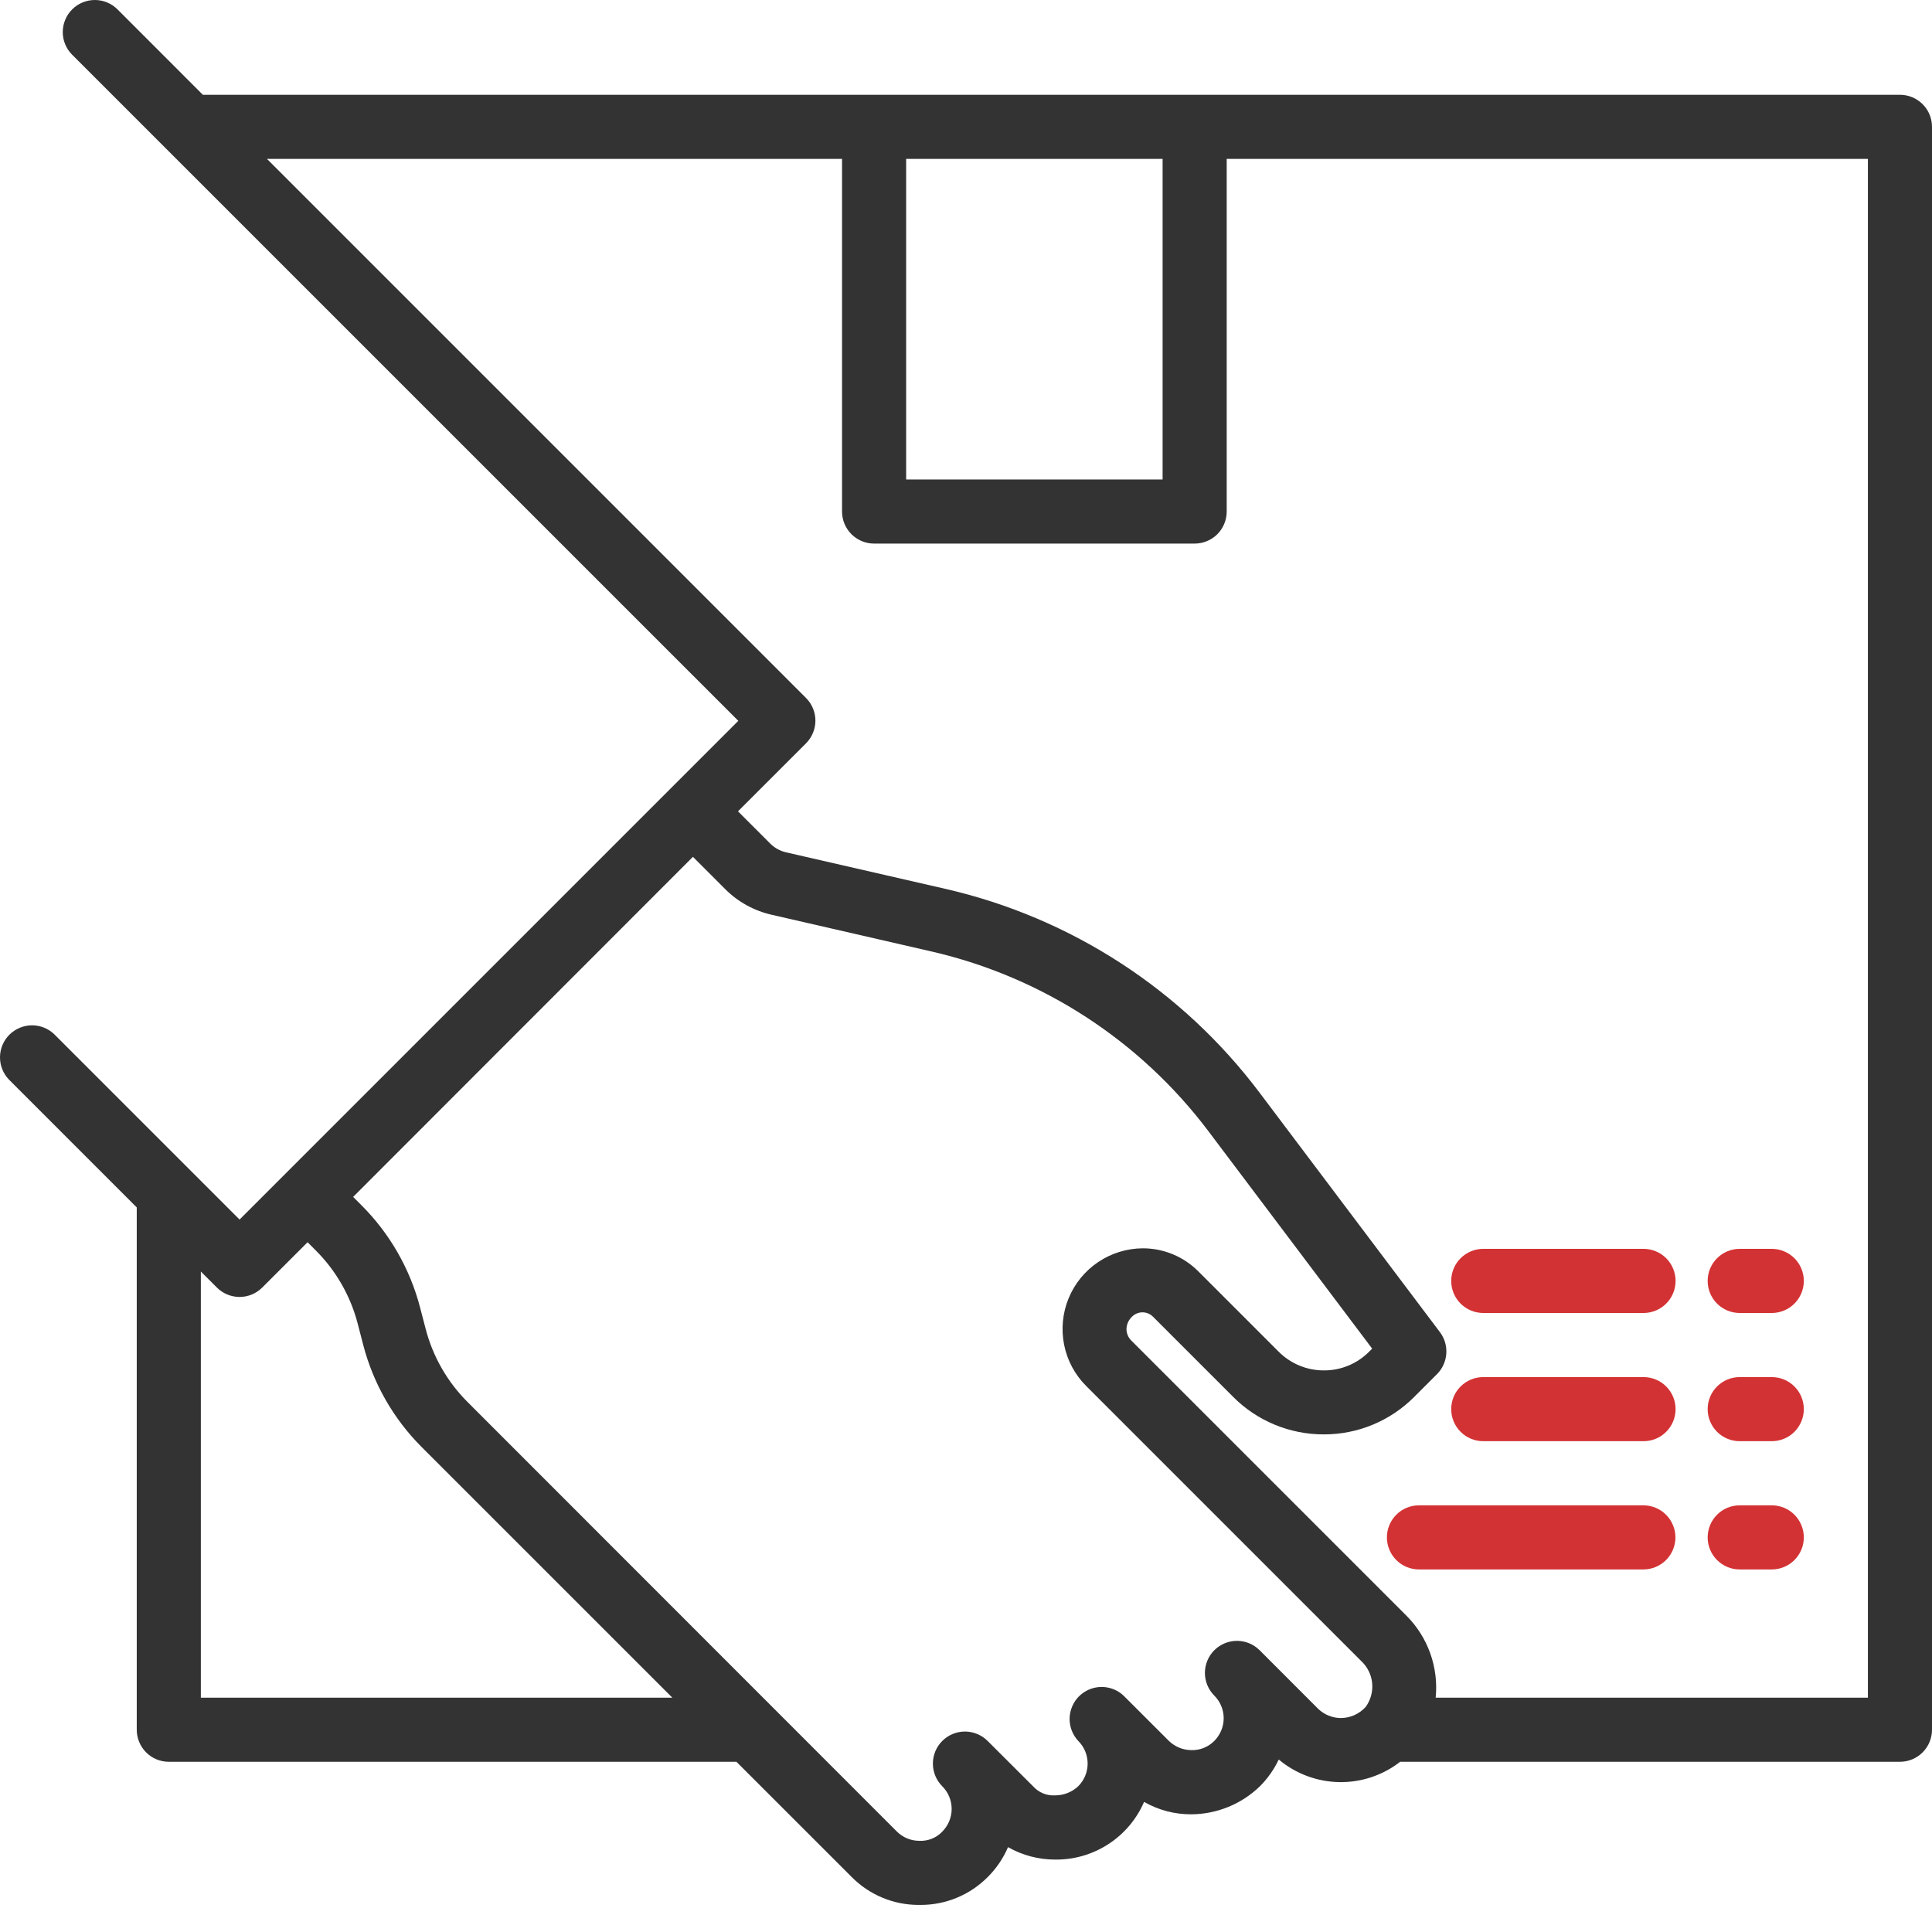 <svg width="50" height="50" viewBox="0 0 50 50" fill="none" xmlns="http://www.w3.org/2000/svg">
<path d="M49.17 2.453H5.25L3.041 0.243C2.886 0.088 2.675 7.78459e-05 2.455 5.19161e-08C2.235 -7.77421e-05 2.023 0.087 1.868 0.243C1.712 0.398 1.625 0.609 1.624 0.83C1.624 1.05 1.712 1.261 1.867 1.416L19.107 18.655L6.2 31.562L1.406 26.768C1.25 26.617 1.04 26.534 0.822 26.535C0.605 26.537 0.397 26.625 0.243 26.778C0.089 26.932 0.002 27.14 3.13633e-05 27.358C-0.002 27.575 0.082 27.785 0.233 27.941L3.539 31.248V44.765C3.539 44.985 3.627 45.196 3.782 45.352C3.938 45.508 4.149 45.595 4.369 45.595H19.059L22.041 48.576C22.265 48.803 22.532 48.984 22.827 49.108C23.122 49.233 23.438 49.297 23.758 49.299H23.823C24.146 49.3 24.467 49.237 24.767 49.112C25.066 48.988 25.337 48.805 25.565 48.575C25.787 48.354 25.964 48.092 26.088 47.804C26.462 48.017 26.884 48.127 27.314 48.126C27.801 48.13 28.278 47.991 28.686 47.725C29.095 47.46 29.415 47.08 29.609 46.633C29.981 46.846 30.403 46.957 30.832 46.954C31.494 46.95 32.129 46.691 32.605 46.23C32.806 46.029 32.972 45.794 33.094 45.536C33.532 45.904 34.083 46.11 34.655 46.121C35.226 46.132 35.785 45.946 36.236 45.595H49.17C49.39 45.595 49.601 45.508 49.757 45.352C49.913 45.196 50 44.985 50 44.765V3.282C50 3.062 49.913 2.851 49.757 2.696C49.601 2.54 49.39 2.453 49.17 2.453ZM30.088 4.112V12.409H23.451V4.112H30.088ZM5.198 43.936V32.907L5.613 33.322C5.769 33.477 5.98 33.565 6.2 33.565C6.42 33.565 6.631 33.477 6.786 33.322L7.96 32.149L8.178 32.367C8.698 32.888 9.07 33.539 9.256 34.251L9.402 34.814C9.664 35.813 10.186 36.724 10.916 37.453L17.4 43.936H5.198ZM34.69 44.463C34.476 44.459 34.271 44.374 34.116 44.226L32.6 42.709C32.444 42.553 32.233 42.465 32.013 42.465C31.793 42.465 31.582 42.553 31.426 42.708C31.27 42.864 31.183 43.075 31.183 43.295C31.183 43.515 31.27 43.726 31.426 43.882C31.581 44.037 31.669 44.248 31.669 44.468C31.669 44.688 31.581 44.899 31.426 45.055C31.348 45.134 31.254 45.196 31.151 45.237C31.048 45.278 30.938 45.297 30.827 45.293C30.612 45.29 30.406 45.205 30.252 45.056L29.078 43.883C28.921 43.735 28.713 43.655 28.497 43.658C28.282 43.662 28.076 43.749 27.924 43.901C27.772 44.054 27.685 44.259 27.681 44.475C27.678 44.69 27.759 44.899 27.906 45.056C28.061 45.211 28.148 45.422 28.148 45.641C28.148 45.86 28.061 46.071 27.906 46.226C27.745 46.379 27.531 46.464 27.309 46.464C27.201 46.471 27.093 46.453 26.994 46.412C26.894 46.37 26.805 46.307 26.733 46.226L25.56 45.056C25.483 44.978 25.391 44.917 25.291 44.876C25.19 44.834 25.082 44.812 24.973 44.812C24.864 44.812 24.756 44.834 24.656 44.875C24.555 44.917 24.463 44.978 24.386 45.055C24.309 45.132 24.248 45.224 24.206 45.324C24.165 45.425 24.143 45.533 24.143 45.642C24.143 45.751 24.165 45.859 24.206 45.959C24.248 46.06 24.309 46.152 24.386 46.229C24.541 46.384 24.629 46.595 24.629 46.815C24.629 47.035 24.541 47.246 24.386 47.402C24.31 47.483 24.217 47.546 24.113 47.587C24.01 47.628 23.899 47.646 23.789 47.64C23.573 47.64 23.366 47.554 23.213 47.402L12.095 36.279C11.575 35.758 11.203 35.108 11.017 34.395L10.87 33.832C10.609 32.834 10.087 31.924 9.357 31.194L9.139 30.976L17.933 22.175L18.769 23.011C19.099 23.341 19.516 23.571 19.971 23.674L24.12 24.627C26.976 25.287 29.508 26.932 31.272 29.273L35.512 34.903L35.434 34.98C35.281 35.135 35.098 35.258 34.897 35.341C34.696 35.425 34.48 35.467 34.262 35.466C34.044 35.467 33.828 35.424 33.627 35.34C33.426 35.257 33.243 35.134 33.089 34.979L31.015 32.905C30.826 32.715 30.602 32.564 30.354 32.461C30.107 32.358 29.841 32.306 29.573 32.306C29.162 32.309 28.76 32.433 28.419 32.663C28.078 32.893 27.812 33.219 27.656 33.599C27.499 33.98 27.459 34.398 27.539 34.801C27.619 35.205 27.817 35.576 28.108 35.867L35.229 42.988C35.389 43.137 35.49 43.34 35.511 43.557C35.533 43.775 35.474 43.993 35.347 44.171C35.264 44.264 35.163 44.337 35.05 44.388C34.937 44.438 34.814 44.464 34.69 44.463ZM48.341 43.936H37.155C37.194 43.548 37.146 43.156 37.015 42.789C36.884 42.421 36.673 42.088 36.397 41.812L29.276 34.691C29.198 34.613 29.153 34.506 29.153 34.395C29.155 34.334 29.168 34.275 29.193 34.22C29.218 34.165 29.254 34.115 29.298 34.074C29.37 34.003 29.467 33.963 29.568 33.963C29.669 33.963 29.765 34.003 29.837 34.074L31.911 36.148C32.218 36.458 32.584 36.703 32.987 36.87C33.389 37.037 33.821 37.122 34.257 37.122C34.693 37.123 35.125 37.038 35.527 36.871C35.93 36.704 36.295 36.459 36.603 36.149L37.189 35.563C37.331 35.421 37.416 35.233 37.43 35.034C37.444 34.834 37.386 34.636 37.266 34.477L32.592 28.271C30.593 25.618 27.723 23.755 24.486 23.008L20.338 22.057C20.186 22.021 20.046 21.944 19.936 21.834L19.099 20.997L20.86 19.237C21.015 19.081 21.103 18.87 21.103 18.65C21.103 18.43 21.015 18.219 20.86 18.064L6.909 4.112H21.792V13.238C21.792 13.458 21.879 13.669 22.035 13.825C22.19 13.98 22.401 14.068 22.621 14.068H30.918C31.138 14.068 31.349 13.98 31.505 13.825C31.66 13.669 31.747 13.458 31.747 13.238V4.112H48.341V43.936Z" fill="#333333"/>
<path d="M38.386 37.298H42.535C42.755 37.298 42.966 37.211 43.121 37.055C43.277 36.899 43.364 36.688 43.364 36.468C43.364 36.248 43.277 36.037 43.121 35.882C42.966 35.726 42.755 35.639 42.535 35.639H38.386C38.166 35.639 37.956 35.726 37.8 35.882C37.644 36.037 37.557 36.248 37.557 36.468C37.557 36.688 37.644 36.899 37.8 37.055C37.956 37.211 38.166 37.298 38.386 37.298Z" fill="#D33234"/>
<path d="M45.023 37.298H45.853C46.073 37.298 46.284 37.211 46.44 37.055C46.595 36.899 46.683 36.688 46.683 36.468C46.683 36.248 46.595 36.037 46.44 35.882C46.284 35.726 46.073 35.639 45.853 35.639H45.023C44.803 35.639 44.592 35.726 44.437 35.882C44.281 36.037 44.194 36.248 44.194 36.468C44.194 36.688 44.281 36.899 44.437 37.055C44.592 37.211 44.803 37.298 45.023 37.298Z" fill="#D33234"/>
<path d="M38.386 33.98H42.535C42.755 33.98 42.966 33.892 43.121 33.737C43.277 33.581 43.364 33.37 43.364 33.15C43.364 32.93 43.277 32.719 43.121 32.563C42.966 32.408 42.755 32.32 42.535 32.32H38.386C38.166 32.32 37.956 32.408 37.8 32.563C37.644 32.719 37.557 32.93 37.557 33.15C37.557 33.37 37.644 33.581 37.8 33.737C37.956 33.892 38.166 33.98 38.386 33.98Z" fill="#D33234"/>
<path d="M45.023 33.98H45.853C46.073 33.98 46.284 33.892 46.44 33.737C46.595 33.581 46.683 33.37 46.683 33.15C46.683 32.93 46.595 32.719 46.44 32.563C46.284 32.408 46.073 32.32 45.853 32.32H45.023C44.803 32.32 44.592 32.408 44.437 32.563C44.281 32.719 44.194 32.93 44.194 33.15C44.194 33.37 44.281 33.581 44.437 33.737C44.592 33.892 44.803 33.98 45.023 33.98Z" fill="#D33234"/>
<path d="M42.53 38.958H36.722C36.502 38.958 36.291 39.045 36.136 39.201C35.98 39.357 35.893 39.568 35.893 39.788C35.893 40.008 35.98 40.219 36.136 40.374C36.291 40.53 36.502 40.617 36.722 40.617H42.53C42.75 40.617 42.961 40.53 43.117 40.374C43.272 40.219 43.36 40.008 43.36 39.788C43.36 39.568 43.272 39.357 43.117 39.201C42.961 39.045 42.75 38.958 42.53 38.958Z" fill="#D33234"/>
<path d="M45.023 40.617H45.853C46.073 40.617 46.284 40.53 46.44 40.374C46.595 40.219 46.683 40.008 46.683 39.788C46.683 39.568 46.595 39.357 46.44 39.201C46.284 39.045 46.073 38.958 45.853 38.958H45.023C44.803 38.958 44.592 39.045 44.437 39.201C44.281 39.357 44.194 39.568 44.194 39.788C44.194 40.008 44.281 40.219 44.437 40.374C44.592 40.53 44.803 40.617 45.023 40.617Z" fill="#D33234"/>
</svg>

